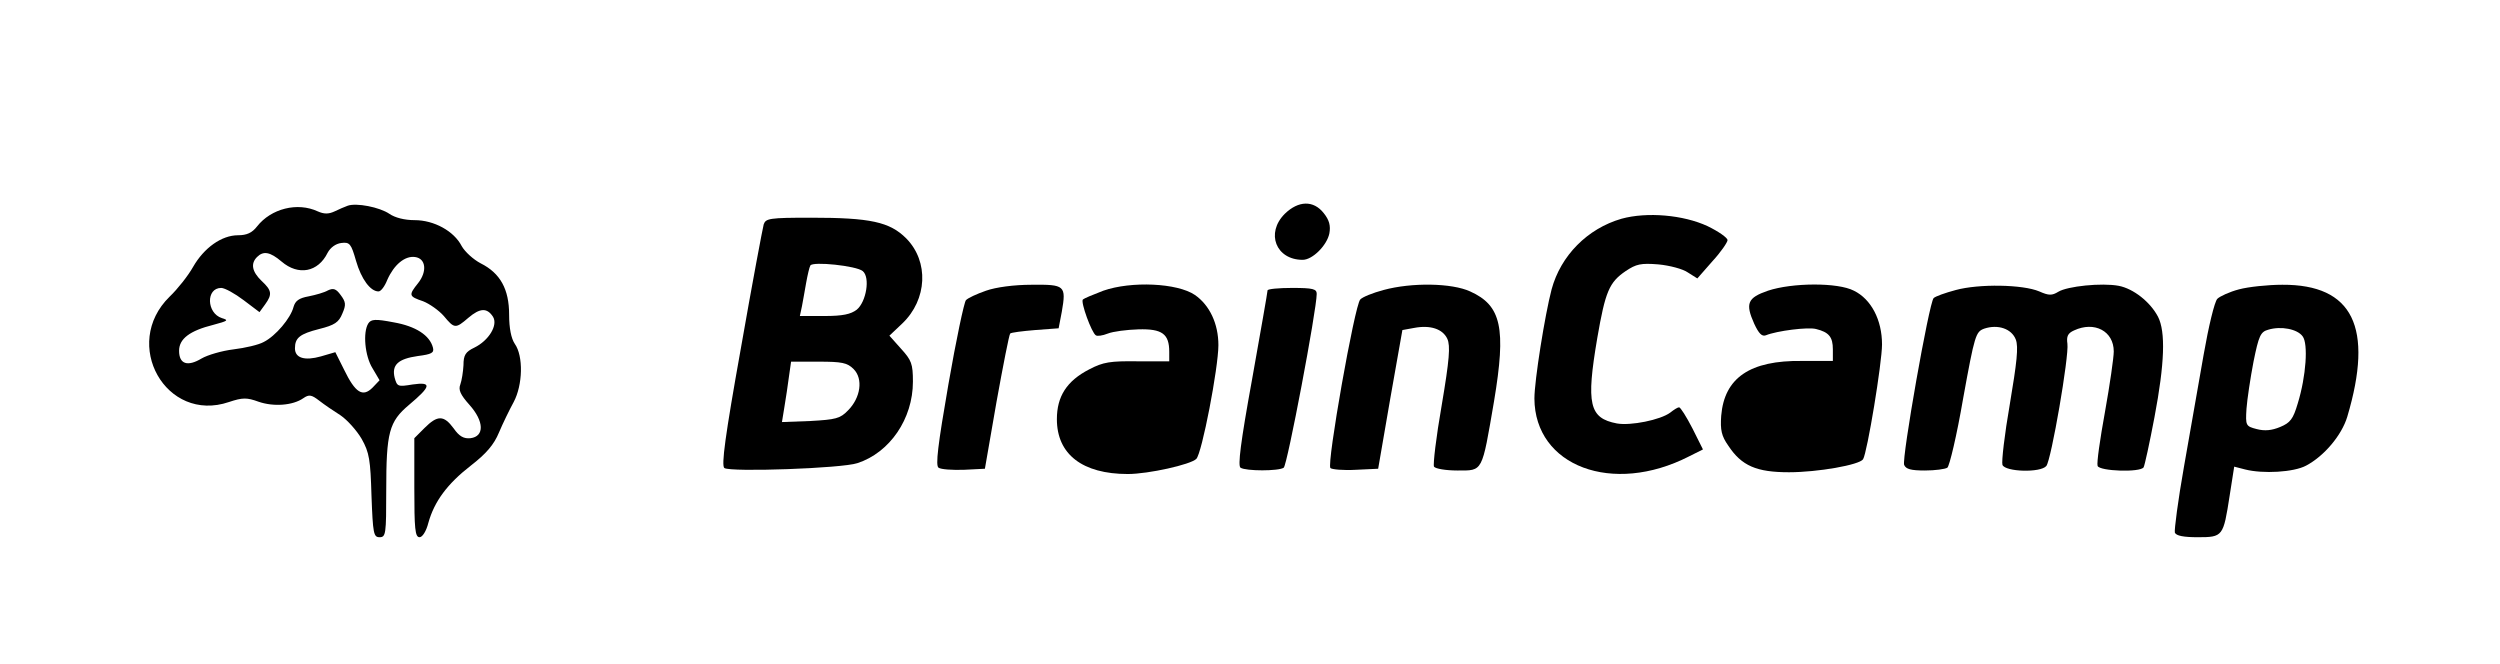 <?xml version="1.0" standalone="no"?>
<!DOCTYPE svg PUBLIC "-//W3C//DTD SVG 20010904//EN"
 "http://www.w3.org/TR/2001/REC-SVG-20010904/DTD/svg10.dtd">
<svg version="1.0" xmlns="http://www.w3.org/2000/svg"
 width="712pt" height="189pt" viewBox="0 0 712 189"
 preserveAspectRatio="xMidYMid meet">
<g transform="translate(0,189) scale(0.1,-0.1)"
fill="#000000" stroke="none">
<path d="M990 1304 c-8 -3 -25 -10 -37 -16 -17 -8 -30 -8 -48 0 -58 27 -133 8
-173 -43 -14 -18 -29 -25 -54 -25 -47 0 -97 -36 -128 -90 -14 -25 -44 -63 -67
-85 -138 -135 -10 -361 169 -300 39 13 51 13 84 1 43 -15 98 -11 128 10 16 11
23 10 45 -7 14 -11 42 -30 61 -42 19 -13 46 -43 60 -67 22 -39 25 -60 28 -162
4 -108 6 -118 23 -118 18 0 19 9 19 133 0 166 8 196 65 244 63 53 66 66 10 58
-42 -7 -44 -6 -51 19 -9 37 10 54 66 62 39 5 47 9 43 24 -9 35 -49 61 -112 72
-52 10 -64 9 -72 -3 -16 -25 -10 -93 12 -128 l20 -34 -20 -21 c-28 -28 -49
-15 -81 51 l-25 50 -41 -12 c-46 -13 -74 -5 -74 23 0 30 14 41 69 55 44 11 56
19 66 44 11 25 10 33 -5 53 -13 18 -21 20 -36 13 -10 -6 -35 -13 -55 -17 -28
-5 -38 -13 -43 -30 -8 -32 -51 -83 -85 -100 -14 -8 -53 -17 -86 -21 -33 -4
-74 -16 -91 -26 -40 -24 -64 -16 -64 22 0 34 30 57 98 74 41 11 44 13 24 19
-44 14 -46 86 -2 86 10 0 39 -16 64 -35 l45 -34 16 22 c21 29 19 40 -10 67
-27 26 -32 49 -13 68 18 18 37 15 70 -13 48 -41 104 -30 131 25 8 15 23 26 39
28 24 3 28 -2 42 -51 15 -52 41 -87 64 -87 7 0 18 15 25 33 19 43 50 69 79 65
31 -4 35 -41 9 -74 -28 -35 -27 -38 14 -52 18 -7 45 -26 59 -42 30 -36 33 -37
70 -5 33 28 53 29 70 3 15 -24 -12 -68 -53 -88 -25 -12 -31 -21 -31 -50 -1
-19 -5 -44 -9 -55 -6 -15 0 -29 26 -58 42 -47 43 -90 3 -95 -19 -2 -32 5 -48
28 -28 38 -46 38 -83 1 l-29 -29 0 -141 c0 -117 2 -141 15 -141 8 0 19 17 25
41 17 61 54 111 121 163 44 34 66 60 80 94 11 26 30 65 42 87 26 49 28 131 3
166 -10 15 -16 44 -16 83 0 72 -25 118 -81 146 -21 11 -45 33 -54 49 -22 43
-79 74 -134 74 -29 0 -56 7 -72 18 -28 19 -94 32 -119 23z"/>
<path d="M3659 1281 c-55 -55 -25 -131 51 -131 28 0 69 41 76 75 4 22 0 38
-16 58 -29 37 -72 36 -111 -2z"/>
<path d="M4618 1267 c-97 -28 -173 -105 -199 -201 -19 -72 -49 -260 -49 -311
1 -193 223 -276 440 -165 l40 20 -30 60 c-17 33 -34 60 -38 60 -4 0 -15 -7
-25 -15 -28 -21 -113 -38 -152 -31 -79 15 -88 55 -56 243 23 133 34 159 81
191 30 20 43 23 93 19 32 -3 70 -13 84 -23 l27 -17 43 49 c24 26 43 54 43 60
0 7 -26 25 -57 40 -69 32 -172 41 -245 21z"/>
<path d="M2175 1251 c-3 -11 -33 -170 -65 -353 -45 -251 -56 -334 -47 -341 18
-12 335 -1 379 14 92 30 158 126 158 232 0 51 -4 61 -34 94 l-33 37 37 35 c71
68 76 176 11 242 -47 47 -102 59 -271 59 -119 0 -129 -2 -135 -19z m282 -133
c22 -18 10 -88 -17 -110 -17 -13 -40 -18 -92 -18 l-70 0 6 28 c3 15 8 45 12
67 4 22 9 44 12 49 7 12 131 -1 149 -16z m-26 -279 c28 -28 20 -82 -16 -118
-22 -23 -35 -26 -107 -30 l-81 -3 7 43 c4 24 10 63 13 87 l6 42 78 0 c67 0 82
-3 100 -21z"/>
<path d="M2808 1062 c-26 -9 -52 -21 -57 -27 -5 -5 -28 -113 -50 -240 -30
-173 -37 -231 -28 -237 7 -5 39 -7 72 -6 l60 3 33 190 c19 105 36 192 39 195
2 3 35 7 71 10 l67 5 9 47 c13 75 9 78 -86 77 -50 0 -102 -7 -130 -17z"/>
<path d="M3142 1062 c-29 -11 -55 -22 -58 -25 -7 -7 25 -95 37 -102 4 -3 19
-1 34 5 15 6 54 11 87 12 68 2 88 -13 88 -64 l0 -27 -90 0 c-78 1 -98 -2 -138
-23 -64 -33 -92 -77 -92 -142 0 -100 73 -156 202 -156 59 0 179 27 195 43 16
15 63 260 63 324 0 61 -25 114 -67 143 -50 34 -181 40 -261 12z"/>
<path d="M3940 1064 c-30 -8 -60 -20 -66 -27 -16 -16 -96 -469 -85 -480 4 -4
37 -7 72 -5 l64 3 34 197 35 198 33 6 c47 9 82 -3 95 -31 9 -20 6 -59 -16
-189 -16 -91 -25 -169 -22 -175 4 -6 34 -11 67 -11 73 0 69 -7 104 197 35 209
21 273 -68 313 -52 24 -166 26 -247 4z"/>
<path d="M5035 1062 c-58 -20 -65 -36 -39 -94 13 -28 22 -37 33 -33 32 13 120
24 143 18 37 -9 48 -23 48 -58 l0 -33 -88 0 c-148 2 -221 -48 -230 -156 -3
-41 1 -58 20 -85 38 -58 81 -76 173 -76 82 0 201 21 211 37 12 19 54 275 54
327 0 70 -31 129 -80 153 -46 24 -176 23 -245 0z"/>
<path d="M5570 1064 c-30 -8 -58 -18 -63 -23 -13 -13 -91 -456 -84 -475 5 -12
19 -16 59 -16 29 0 58 4 64 8 6 4 27 92 45 197 33 182 36 190 60 199 39 13 78
0 90 -31 8 -21 3 -65 -17 -184 -15 -86 -24 -164 -21 -173 8 -20 109 -23 125
-3 14 17 65 313 60 348 -3 21 1 30 19 38 58 27 113 -2 113 -60 0 -17 -11 -94
-25 -172 -14 -77 -24 -146 -21 -154 6 -15 121 -19 131 -4 3 5 17 69 31 143 29
153 32 243 10 286 -22 42 -70 80 -112 88 -48 9 -146 -1 -172 -17 -18 -11 -27
-11 -54 1 -47 20 -172 22 -238 4z"/>
<path d="M6377 1066 c-27 -7 -55 -20 -62 -27 -8 -8 -25 -79 -39 -159 -14 -80
-39 -223 -56 -319 -17 -96 -28 -181 -26 -188 4 -9 25 -13 65 -13 72 0 73 2 91
118 l13 83 31 -8 c51 -13 139 -8 174 11 51 27 101 86 117 139 76 255 16 377
-185 376 -41 0 -97 -6 -123 -13z m181 -134 c16 -21 10 -113 -14 -191 -13 -44
-21 -55 -50 -67 -24 -10 -44 -12 -67 -6 -31 8 -32 10 -29 58 2 27 11 87 20
134 15 74 20 85 42 91 36 11 83 2 98 -19z"/>
<path d="M3610 1063 c0 -5 -20 -118 -44 -253 -33 -181 -41 -247 -33 -252 15
-10 109 -10 123 0 10 6 94 450 94 495 0 14 -10 17 -70 17 -38 0 -70 -3 -70 -7z"/>
</g>
</svg>
